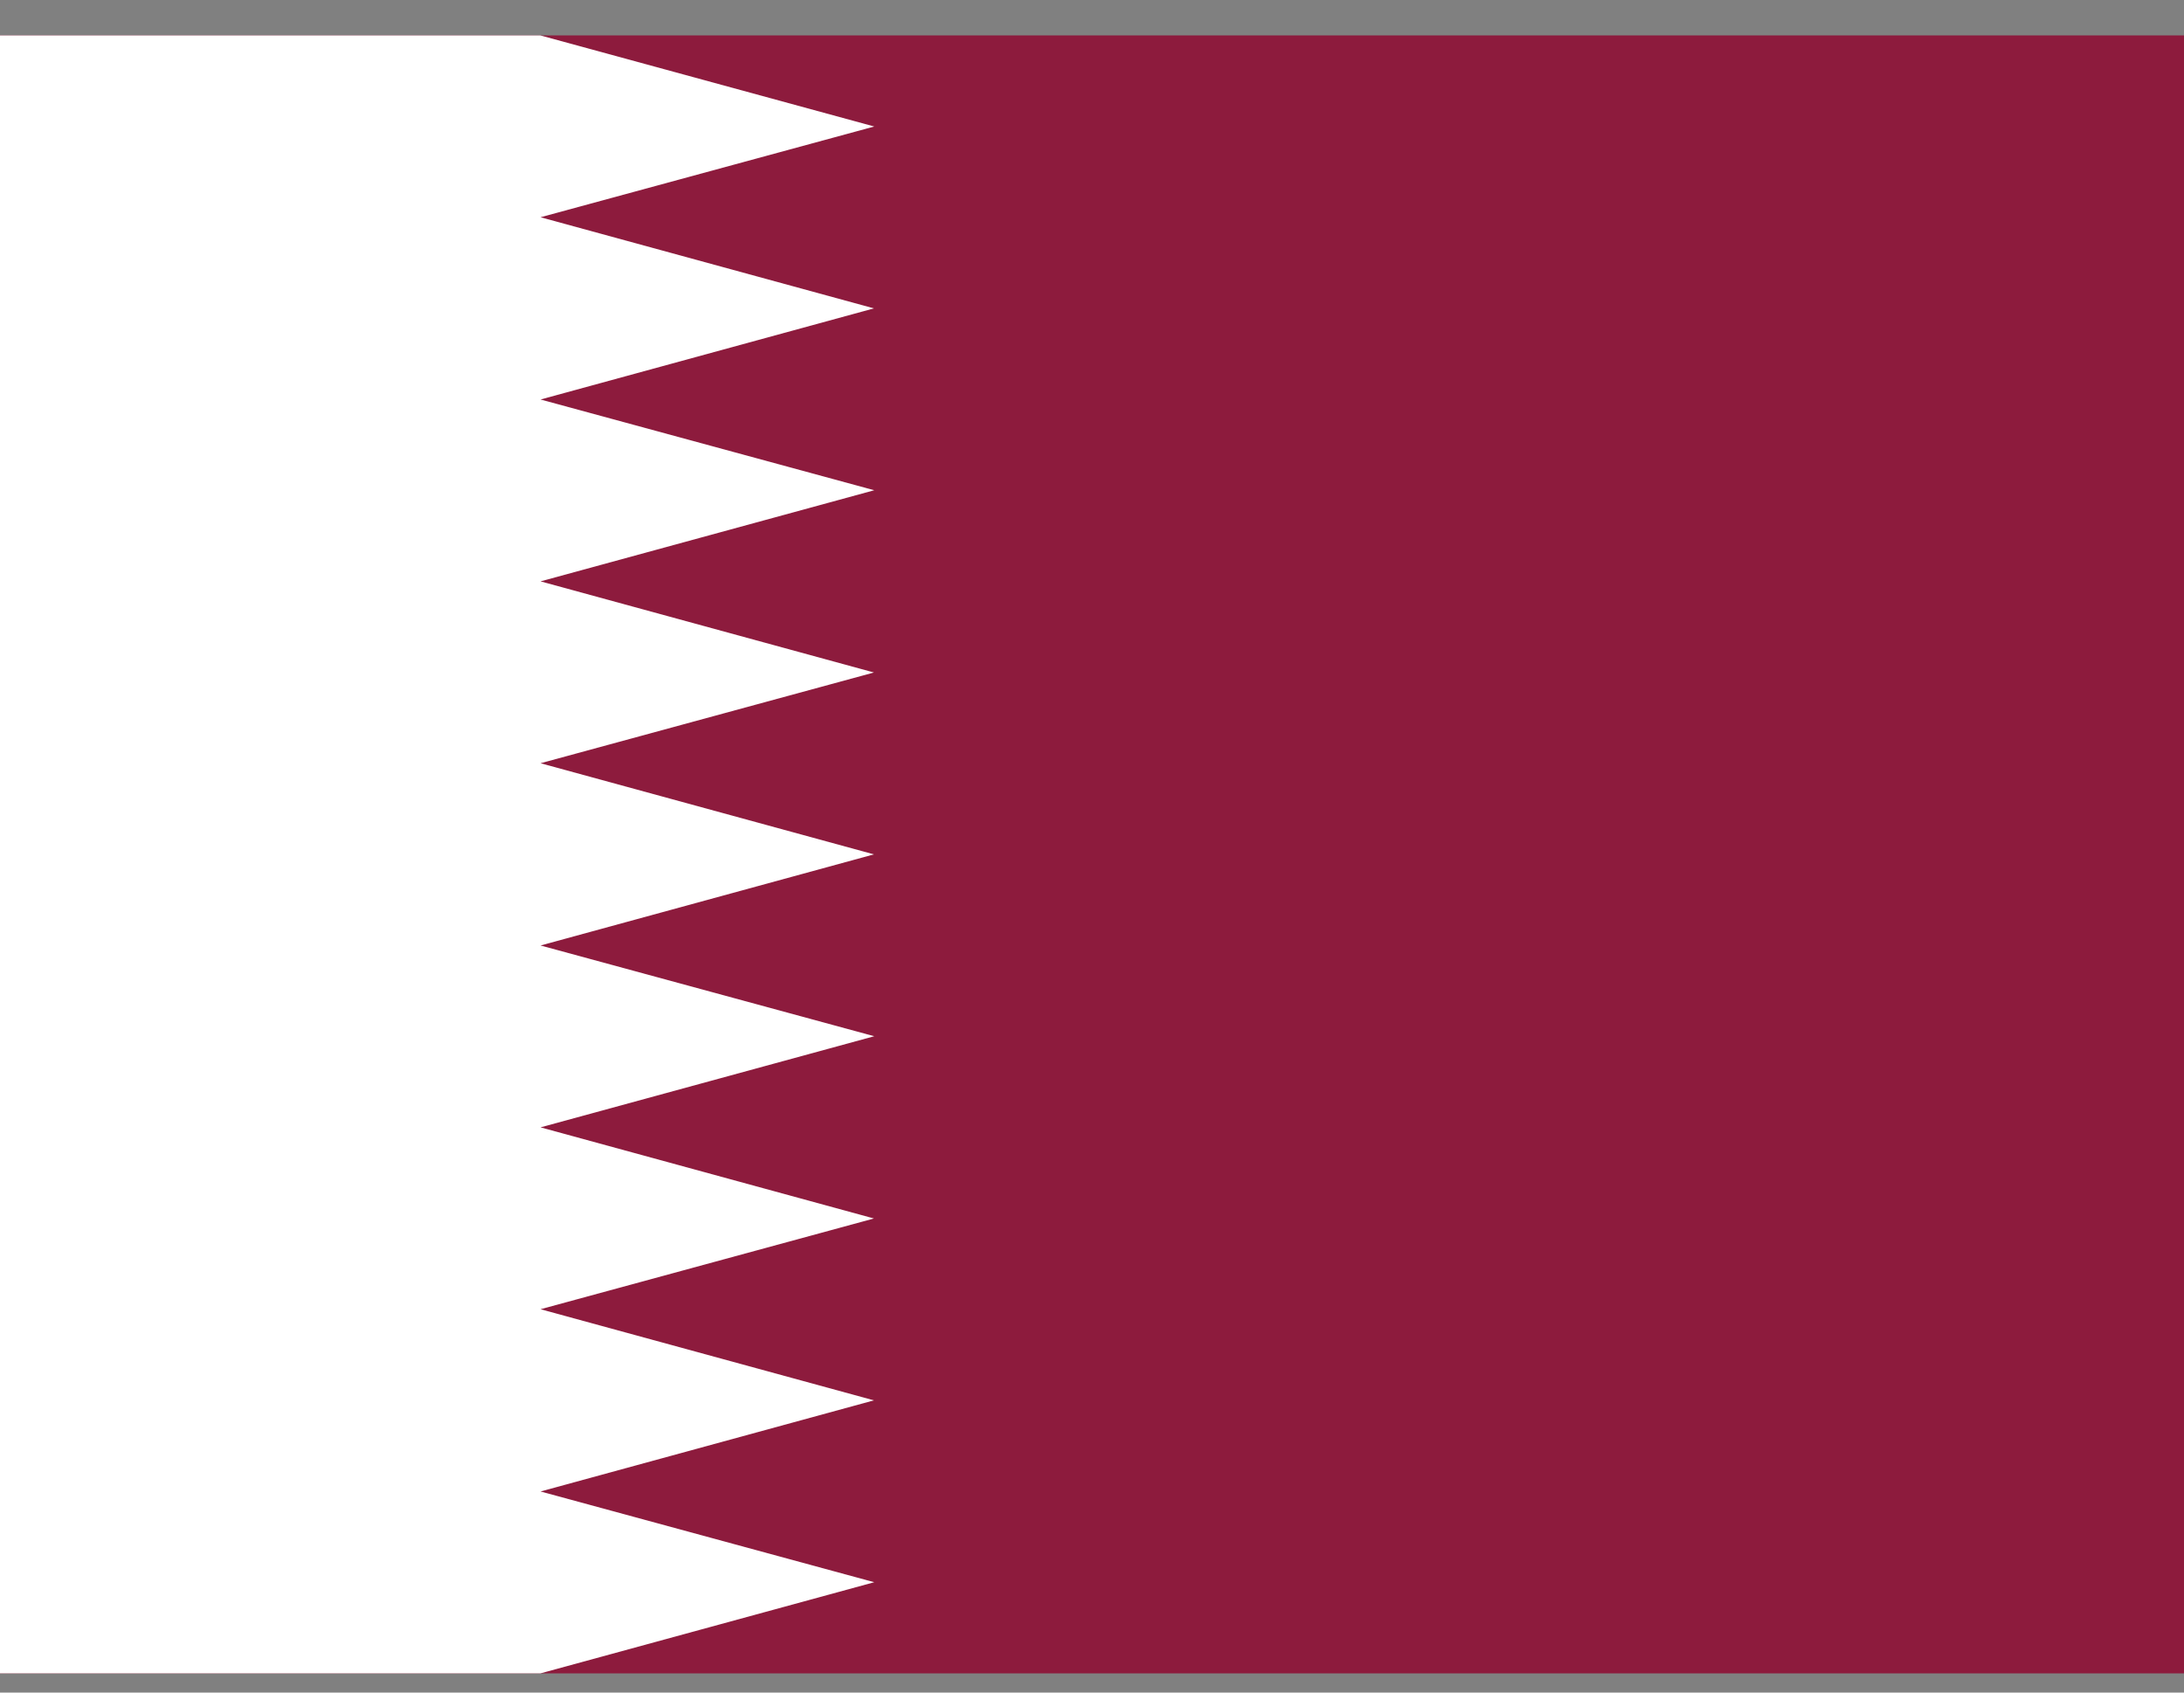 <svg width="40" height="31" viewBox="0 0 40 31" fill="none" xmlns="http://www.w3.org/2000/svg">
<rect x="0" y="0" width="40" height="31" fill="#808080" stroke="none"/>
<g clip-path="url(#clip0_270506_2433)">
<path d="M0 0.648H40V30.648H0V0.648Z" fill="#8D1B3D"/>
<path d="M0 0.648V30.648H9.9L16.012 28.979L9.9 27.317L16.006 25.648L9.9 23.979L16.006 22.317L9.9 20.648L16.012 18.979L9.9 17.317L16.006 15.648L9.9 13.979L16.006 12.317L9.9 10.648L16.012 8.979L9.9 7.317L16.006 5.648L9.9 3.979L16.012 2.317L9.894 0.648H0Z" fill="white"/>
</g>
<defs>
<clipPath id="clip0_270506_2433">
<rect width="40" height="30" fill="white" transform="translate(0 0.648)"/>
</clipPath>
</defs>
</svg>
